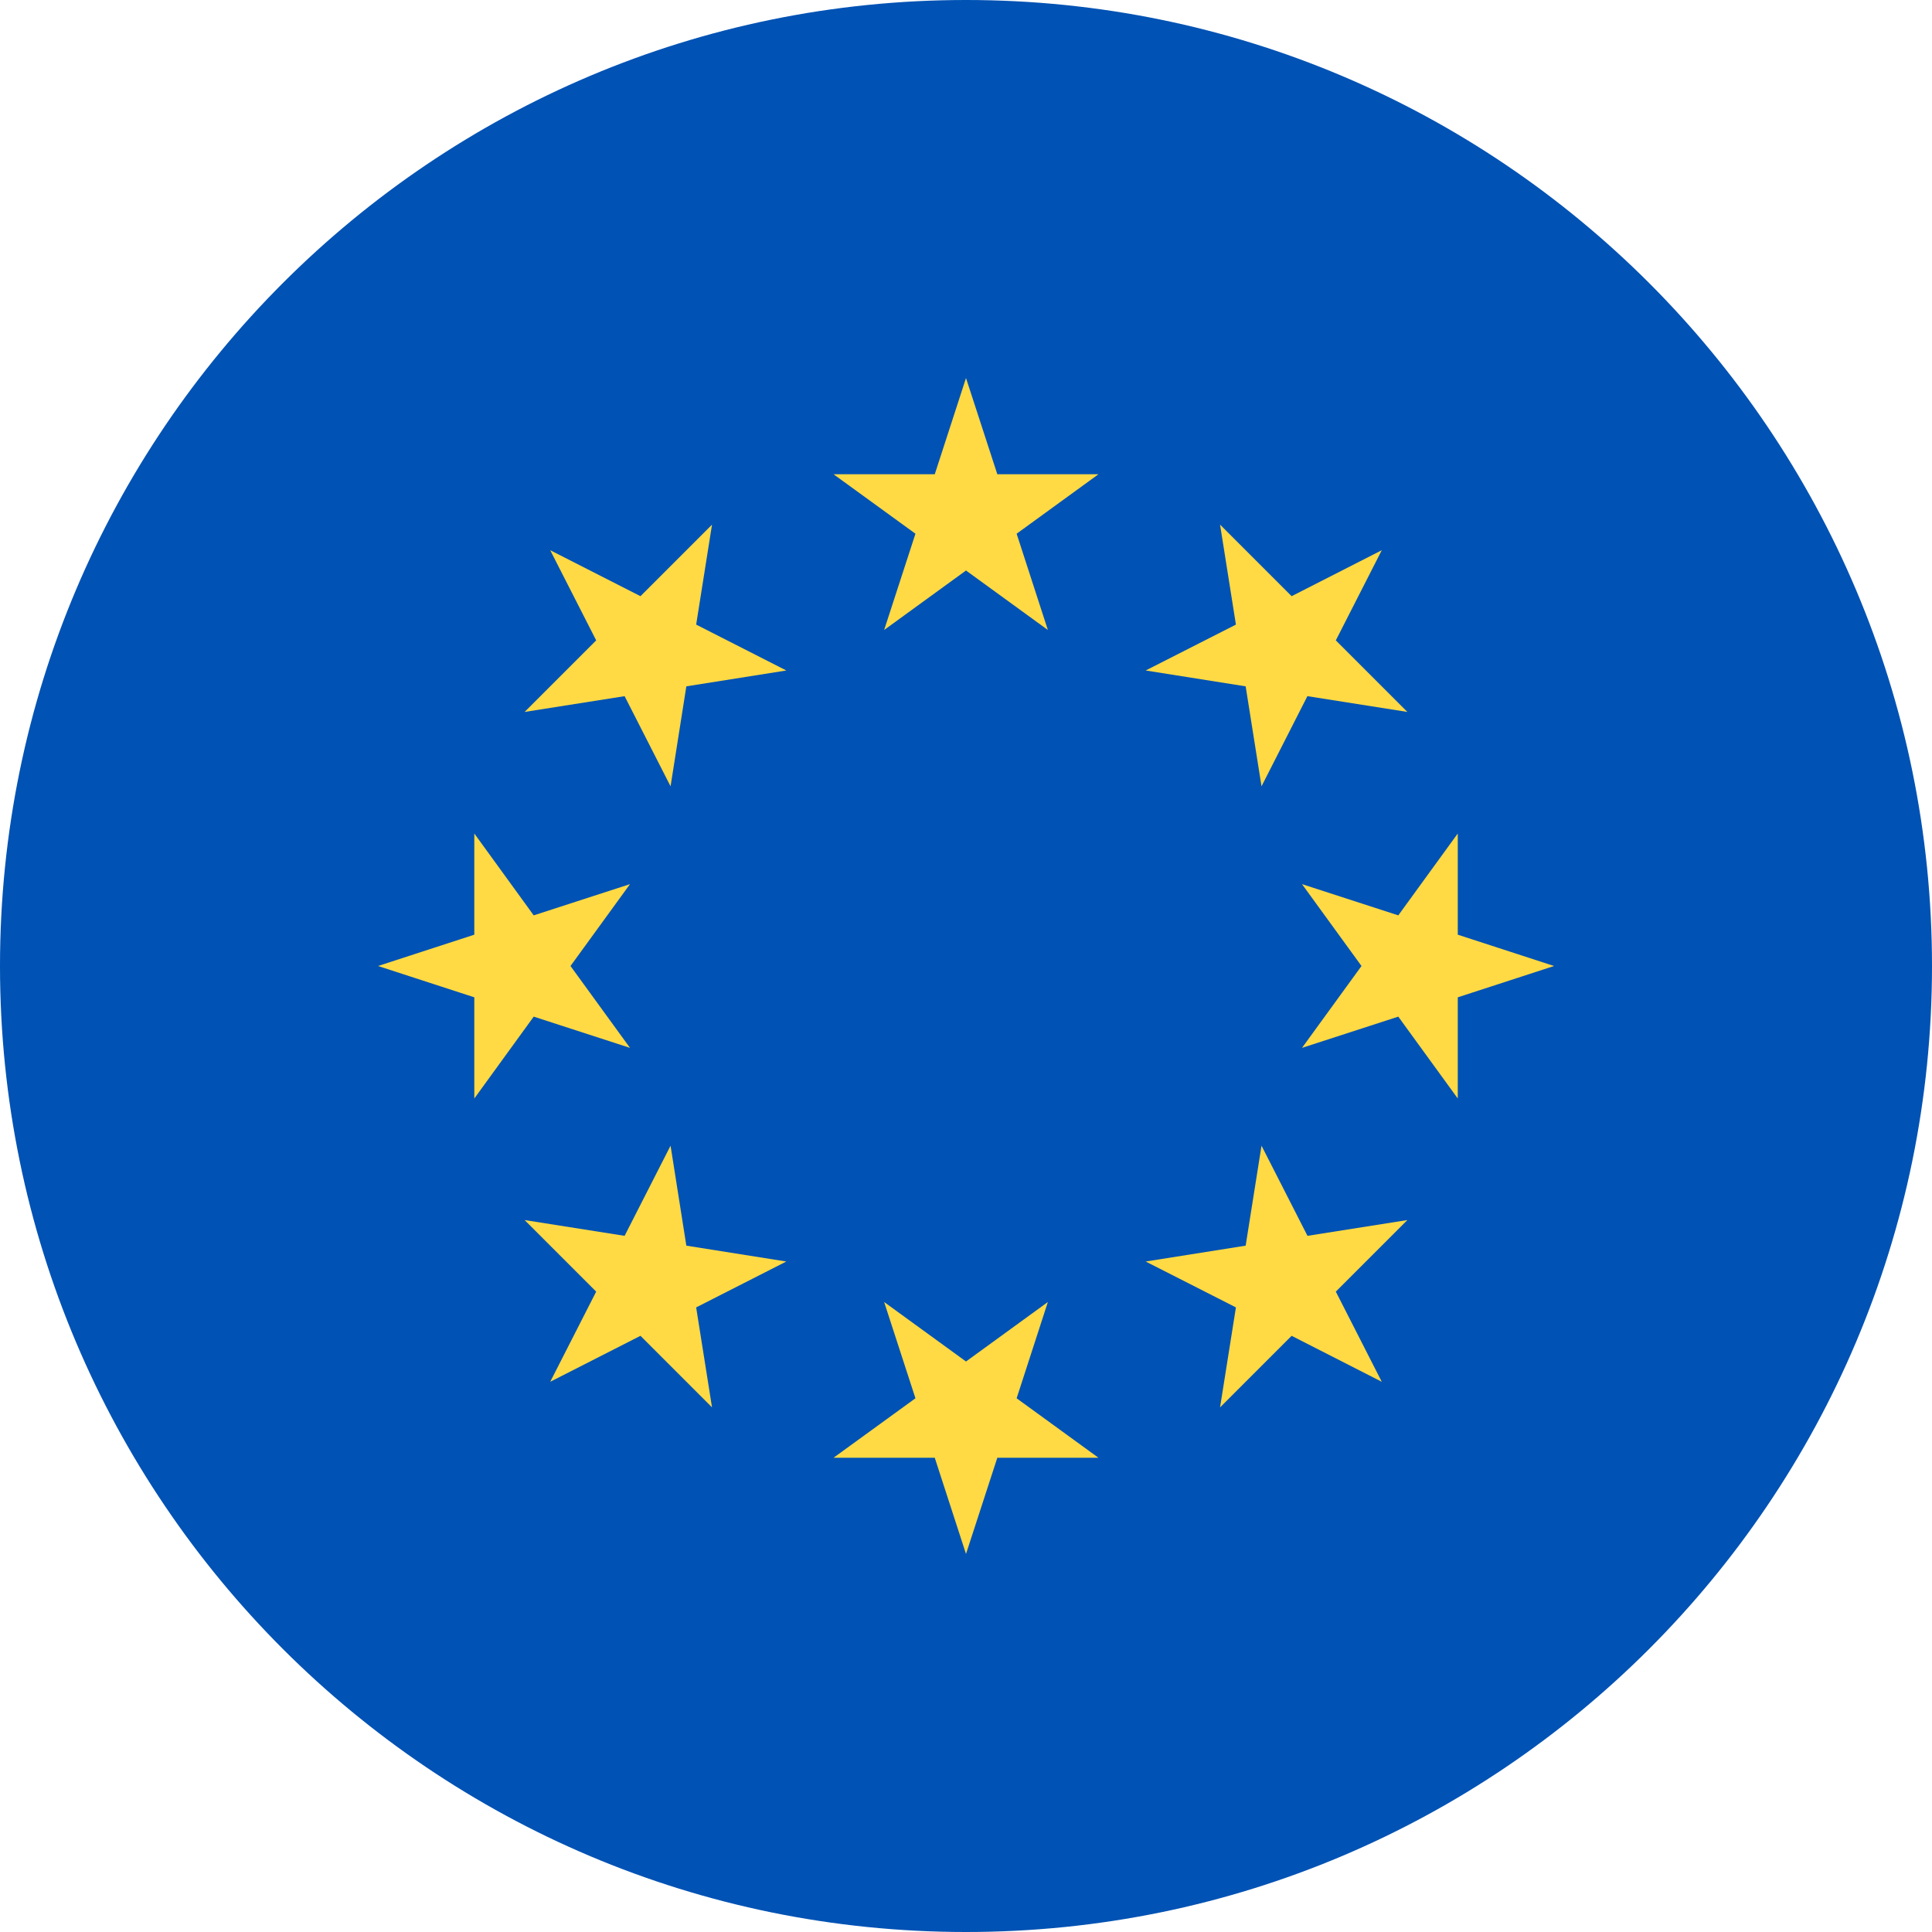 <svg width="24" height="24" viewBox="0 0 24 24" fill="none" xmlns="http://www.w3.org/2000/svg">
<g clip-path="url(#clip0_119_31128)">
<path d="M12 24C18.627 24 24 18.627 24 12C24 5.373 18.627 0 12 0C5.373 0 0 5.373 0 12C0 18.627 5.373 24 12 24Z" fill="#0052B4"/>
<path d="M12 4.696L12.389 5.891H13.646L12.629 6.63L13.017 7.826L12 7.087L10.983 7.826L11.372 6.63L10.354 5.891H11.612L12 4.696Z" fill="#FFDA44"/>
<path d="M6.835 6.835L7.956 7.406L8.845 6.517L8.648 7.759L9.768 8.329L8.526 8.526L8.33 9.768L7.759 8.648L6.517 8.844L7.406 7.955L6.835 6.835Z" fill="#FFDA44"/>
<path d="M4.696 12L5.892 11.611V10.354L6.63 11.371L7.826 10.983L7.087 12L7.826 13.017L6.63 12.629L5.892 13.646V12.389L4.696 12Z" fill="#FFDA44"/>
<path d="M6.835 17.165L7.406 16.045L6.517 15.156L7.759 15.352L8.33 14.232L8.526 15.474L9.768 15.671L8.648 16.241L8.845 17.483L7.956 16.594L6.835 17.165Z" fill="#FFDA44"/>
<path d="M12 19.304L11.612 18.109H10.354L11.372 17.37L10.983 16.174L12 16.913L13.017 16.174L12.629 17.37L13.646 18.109H12.389L12 19.304Z" fill="#FFDA44"/>
<path d="M17.165 17.165L16.045 16.594L15.156 17.483L15.353 16.241L14.232 15.671L15.474 15.474L15.671 14.232L16.242 15.352L17.483 15.156L16.594 16.045L17.165 17.165Z" fill="#FFDA44"/>
<path d="M19.305 12L18.109 12.389V13.646L17.37 12.629L16.174 13.017L16.913 12L16.174 10.983L17.37 11.371L18.109 10.354V11.611L19.305 12Z" fill="#FFDA44"/>
<path d="M17.165 6.835L16.594 7.955L17.483 8.844L16.241 8.648L15.671 9.768L15.474 8.526L14.232 8.329L15.353 7.759L15.156 6.517L16.045 7.406L17.165 6.835Z" fill="#FFDA44"/>
</g>
<defs>
<clipPath id="clip0_119_31128">
<rect width="24" height="24" fill="white"/>
</clipPath>
</defs>
</svg>
